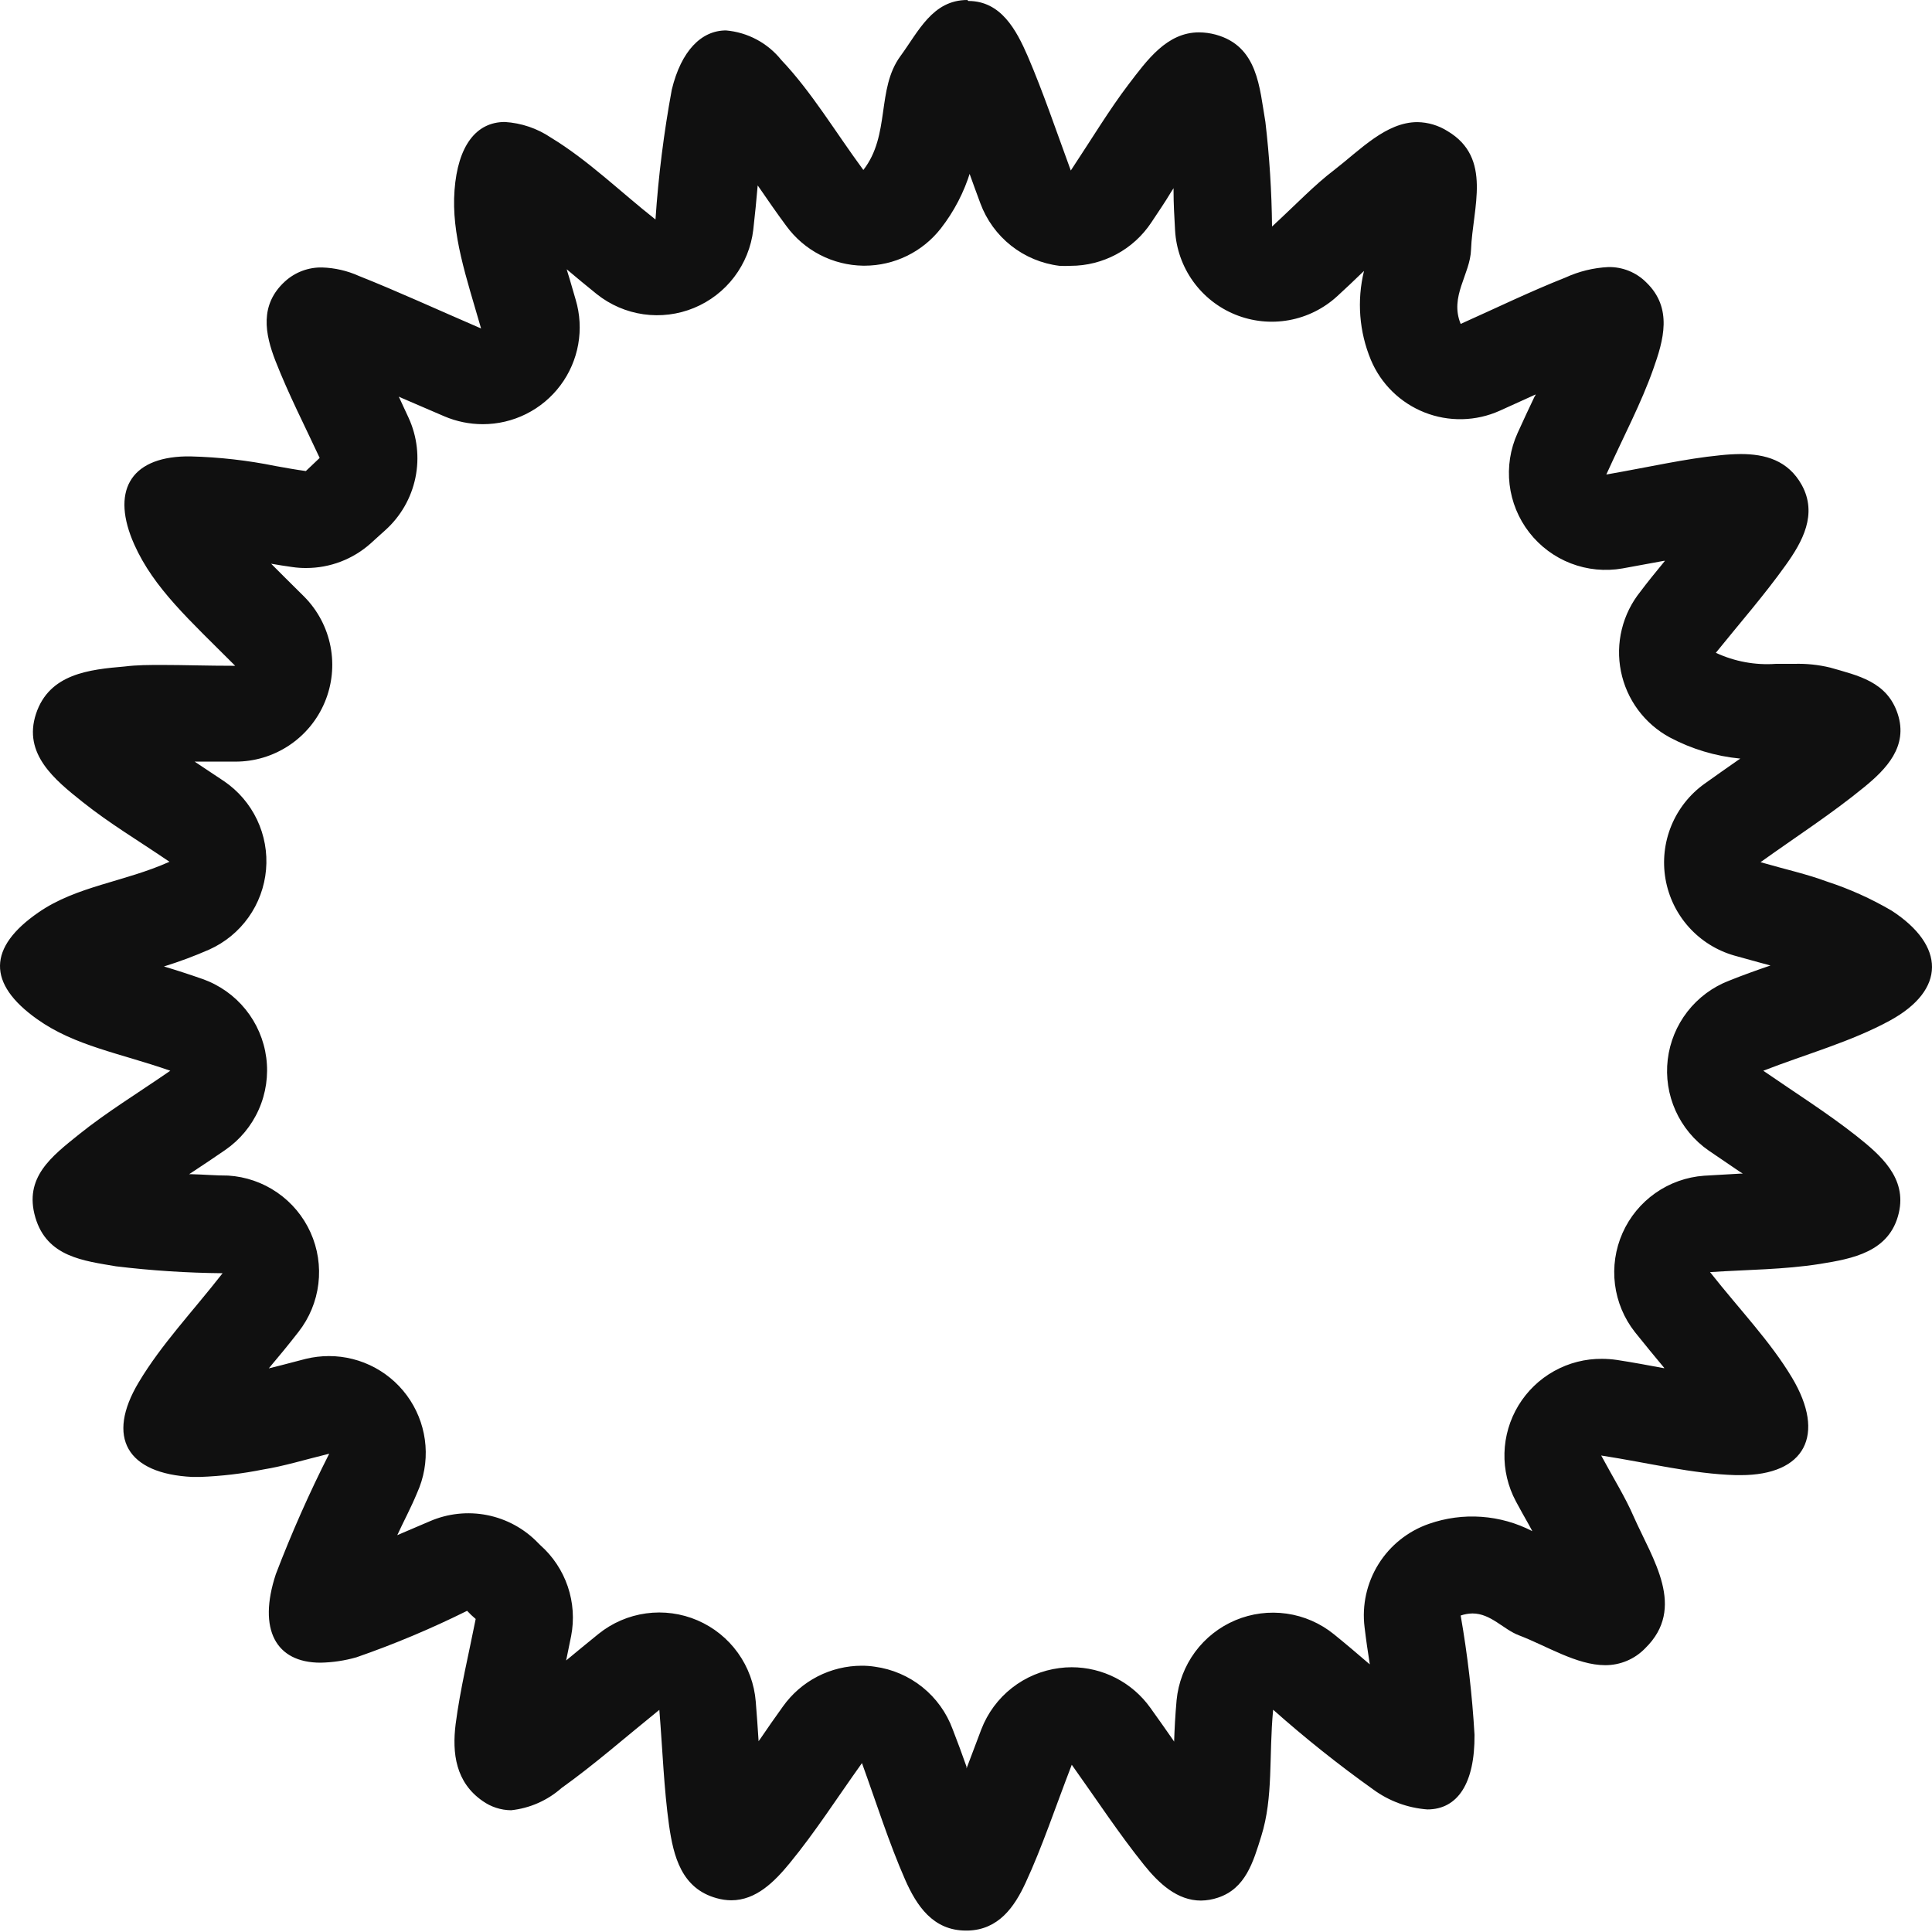 <svg width="160" height="160" viewBox="0 0 160 160" fill="none" xmlns="http://www.w3.org/2000/svg">
<path d="M80.261 14.294C80.558 15.127 80.868 15.974 81.189 16.837C81.7 18.218 82.581 19.432 83.737 20.346C84.893 21.259 86.278 21.836 87.74 22.014C88.049 22.031 88.359 22.031 88.668 22.014C89.99 22.014 91.292 21.686 92.457 21.06C93.622 20.435 94.614 19.531 95.345 18.429C95.918 17.558 96.491 16.734 96.972 15.921L97.189 15.588V15.863C97.189 16.826 97.247 17.914 97.315 19.082C97.402 20.597 97.916 22.056 98.799 23.29C99.682 24.524 100.897 25.482 102.303 26.053C103.709 26.624 105.248 26.785 106.741 26.516C108.234 26.247 109.621 25.559 110.739 24.534C111.461 23.881 112.113 23.251 112.72 22.667L112.961 22.438C112.36 24.895 112.561 27.479 113.534 29.814C113.948 30.798 114.556 31.689 115.319 32.435C116.083 33.181 116.988 33.767 117.981 34.158C118.975 34.55 120.036 34.739 121.103 34.715C122.171 34.691 123.223 34.454 124.197 34.017L126.9 32.792L127.175 32.666C127.175 32.723 127.118 32.792 127.083 32.849C126.625 33.811 126.156 34.808 125.675 35.873C125.073 37.202 124.846 38.67 125.017 40.118C125.188 41.567 125.751 42.941 126.645 44.094C127.54 45.246 128.731 46.133 130.092 46.658C131.453 47.183 132.931 47.327 134.368 47.075L137.804 46.445H137.884L137.678 46.697C137.071 47.441 136.453 48.186 135.857 48.987C135.119 49.903 134.591 50.97 134.312 52.113C134.032 53.255 134.007 54.445 134.239 55.598C134.471 56.752 134.953 57.84 135.652 58.785C136.352 59.731 137.251 60.512 138.285 61.071C140.098 62.034 142.083 62.629 144.127 62.824L143.955 62.938C143.038 63.58 142.099 64.232 141.16 64.908C139.935 65.786 138.982 66.991 138.41 68.386C137.839 69.781 137.672 71.308 137.929 72.793C138.186 74.278 138.857 75.661 139.864 76.782C140.871 77.904 142.174 78.719 143.623 79.134L145.65 79.695L146.623 79.958C145.478 80.348 144.333 80.76 143.187 81.218C141.829 81.743 140.639 82.627 139.745 83.777C138.852 84.927 138.288 86.299 138.115 87.744C137.942 89.19 138.166 90.656 138.763 91.984C139.36 93.312 140.307 94.453 141.504 95.283L144.012 96.99L144.333 97.196H144.104L141.126 97.368C139.674 97.472 138.277 97.97 137.087 98.808C135.896 99.645 134.956 100.792 134.367 102.123C133.779 103.455 133.564 104.921 133.745 106.366C133.927 107.81 134.499 109.178 135.399 110.322C136.246 111.387 137.06 112.361 137.838 113.3H137.758C136.521 113.071 135.25 112.83 133.898 112.624C133.496 112.565 133.091 112.535 132.684 112.533C131.293 112.519 129.922 112.868 128.706 113.546C127.49 114.223 126.472 115.205 125.75 116.395C125.029 117.586 124.63 118.943 124.593 120.334C124.556 121.726 124.881 123.103 125.537 124.33C125.904 125.006 126.247 125.636 126.591 126.231C126.694 126.426 126.809 126.621 126.9 126.804C125.591 126.125 124.156 125.721 122.685 125.617C121.214 125.512 119.737 125.71 118.344 126.197C116.61 126.797 115.133 127.973 114.162 129.531C113.191 131.088 112.783 132.931 113.007 134.753C113.133 135.818 113.282 136.837 113.442 137.834L113.316 137.731C112.411 136.952 111.483 136.162 110.464 135.337C109.338 134.426 107.986 133.837 106.552 133.633C105.118 133.429 103.656 133.617 102.32 134.177C100.984 134.737 99.826 135.649 98.966 136.815C98.108 137.982 97.58 139.359 97.441 140.8C97.327 142.049 97.269 143.217 97.235 144.236L97.166 144.122C96.548 143.24 95.918 142.335 95.265 141.43C94.524 140.393 93.546 139.548 92.412 138.964C91.279 138.38 90.023 138.075 88.748 138.074C88.407 138.074 88.066 138.097 87.728 138.143C86.294 138.328 84.937 138.897 83.799 139.79C82.662 140.683 81.788 141.867 81.269 143.217C80.833 144.362 80.433 145.416 80.043 146.458V146.31C79.684 145.286 79.302 144.256 78.898 143.217C78.396 141.848 77.531 140.641 76.395 139.726C75.258 138.812 73.894 138.225 72.449 138.029C72.093 137.974 71.733 137.947 71.373 137.948C70.095 137.949 68.836 138.255 67.7 138.84C66.564 139.426 65.585 140.275 64.844 141.316C64.191 142.221 63.561 143.125 62.954 144.019L62.817 144.202V144.099C62.748 143.057 62.679 142.003 62.588 140.915C62.471 139.461 61.96 138.067 61.11 136.883C60.26 135.698 59.103 134.767 57.764 134.191C56.424 133.615 54.953 133.415 53.508 133.613C52.063 133.811 50.7 134.399 49.565 135.314C48.626 136.07 47.744 136.803 46.885 137.513L47.297 135.497C47.564 134.127 47.469 132.712 47.021 131.39C46.573 130.068 45.788 128.886 44.743 127.961L44.548 127.766C43.412 126.592 41.945 125.792 40.342 125.475C38.739 125.158 37.078 125.338 35.58 125.991C34.656 126.388 33.763 126.77 32.9 127.136C33.426 125.991 34.045 124.845 34.549 123.62C35.1 122.399 35.337 121.059 35.237 119.723C35.137 118.387 34.703 117.097 33.977 115.972C33.25 114.846 32.253 113.921 31.076 113.28C29.9 112.639 28.581 112.304 27.241 112.304C26.597 112.306 25.955 112.382 25.329 112.533L23.313 113.059L22.259 113.323C23.061 112.372 23.886 111.376 24.722 110.299C25.622 109.148 26.191 107.772 26.366 106.321C26.542 104.87 26.317 103.399 25.717 102.067C25.117 100.734 24.163 99.591 22.96 98.761C21.758 97.93 20.351 97.445 18.892 97.356C17.861 97.356 16.853 97.265 15.857 97.242H15.662L16.028 97.001C16.876 96.44 17.758 95.856 18.651 95.237C19.867 94.399 20.828 93.241 21.428 91.891C22.028 90.541 22.243 89.052 22.05 87.588C21.857 86.123 21.263 84.741 20.334 83.593C19.405 82.444 18.176 81.575 16.784 81.081C15.639 80.68 14.574 80.336 13.577 80.038C14.851 79.643 16.101 79.177 17.323 78.641C18.625 78.058 19.749 77.137 20.577 75.974C21.405 74.811 21.907 73.448 22.032 72.026C22.157 70.604 21.9 69.174 21.287 67.884C20.675 66.595 19.729 65.492 18.548 64.691L16.12 63.075C17.151 63.075 18.25 63.075 19.476 63.075C21.06 63.08 22.609 62.616 23.929 61.741C25.249 60.866 26.281 59.62 26.893 58.159C27.506 56.699 27.672 55.09 27.371 53.535C27.07 51.98 26.316 50.549 25.203 49.423L23.599 47.831L22.454 46.685C23.015 46.777 23.599 46.88 24.206 46.96C24.585 47.016 24.968 47.043 25.352 47.04C27.33 47.042 29.239 46.312 30.712 44.99L31.342 44.417L31.915 43.902C33.184 42.759 34.056 41.24 34.402 39.567C34.748 37.894 34.551 36.155 33.839 34.602C33.575 34.017 33.3 33.456 33.026 32.849L33.358 32.998L36.794 34.476C37.8 34.906 38.883 35.128 39.978 35.129C41.228 35.131 42.461 34.84 43.579 34.281C44.697 33.722 45.668 32.909 46.416 31.908C47.164 30.906 47.667 29.744 47.886 28.513C48.104 27.283 48.032 26.018 47.675 24.82L47.171 23.091C47.079 22.816 47.011 22.552 46.93 22.3C47.732 22.976 48.557 23.663 49.427 24.362C50.545 25.251 51.879 25.826 53.293 26.027C54.706 26.227 56.148 26.047 57.469 25.504C58.789 24.961 59.941 24.075 60.805 22.938C61.668 21.801 62.213 20.454 62.382 19.036C62.53 17.753 62.645 16.539 62.748 15.359L62.84 15.485C63.561 16.528 64.294 17.604 65.13 18.727C65.863 19.726 66.817 20.542 67.918 21.11C69.019 21.678 70.237 21.984 71.476 22.003H71.602C72.819 22.002 74.019 21.724 75.112 21.19C76.206 20.656 77.163 19.88 77.913 18.922C79.012 17.512 79.843 15.912 80.364 14.203M80.112 0C77.225 0 76.069 2.6 74.568 4.65C72.564 7.388 73.755 11.179 71.499 14.077C69.116 10.835 67.215 7.617 64.707 4.971C64.149 4.274 63.455 3.697 62.667 3.275C61.88 2.854 61.015 2.597 60.125 2.52C58.086 2.52 56.414 4.204 55.635 7.422C54.978 10.978 54.527 14.569 54.284 18.177C51.374 15.886 48.717 13.275 45.625 11.396C44.492 10.632 43.175 10.185 41.811 10.102C39.417 10.102 37.916 12.095 37.642 15.749C37.367 19.403 38.615 22.942 39.841 27.203C36.049 25.565 32.968 24.144 29.715 22.85C28.763 22.422 27.736 22.185 26.692 22.151C25.55 22.123 24.442 22.538 23.599 23.308C21.48 25.244 21.939 27.649 22.82 29.906C23.897 32.654 25.249 35.289 26.474 37.923L25.329 39.011C24.504 38.897 23.668 38.748 22.843 38.599C20.512 38.124 18.143 37.856 15.765 37.797H15.376C10.691 37.9 9.202 40.787 11.115 45.082C12.741 48.724 15.696 51.347 19.476 55.138C17.116 55.138 15.204 55.069 13.474 55.069C12.329 55.069 11.355 55.069 10.336 55.195C7.392 55.447 4.082 55.791 2.983 59.112C1.883 62.434 4.529 64.576 6.831 66.409C9.133 68.241 11.344 69.535 14.035 71.368C10.313 73.04 6.35 73.372 3.189 75.56C-1.015 78.458 -1.072 81.459 3.074 84.402C6.19 86.624 9.946 87.22 14.104 88.674C11.344 90.576 8.824 92.111 6.545 93.943C4.265 95.776 1.963 97.517 2.925 100.815C3.887 104.114 6.957 104.412 9.603 104.87C12.534 105.225 15.482 105.416 18.434 105.443C15.937 108.638 13.36 111.341 11.493 114.468C8.744 119.05 10.531 122.051 15.925 122.314H16.567C18.325 122.25 20.076 122.043 21.801 121.696C23.508 121.421 25.168 120.905 27.264 120.39C25.618 123.636 24.142 126.966 22.843 130.366C21.331 134.948 22.843 137.696 26.543 137.696C27.551 137.677 28.552 137.527 29.521 137.25C32.654 136.163 35.714 134.877 38.684 133.401C38.906 133.641 39.143 133.867 39.394 134.077C38.821 136.986 38.111 139.873 37.733 142.793C37.435 145.187 37.733 147.604 39.967 149.15C40.656 149.641 41.48 149.909 42.326 149.917C43.877 149.752 45.338 149.107 46.507 148.073C49.187 146.161 51.672 143.973 54.604 141.602C54.879 145.038 54.982 148.108 55.406 151.154C55.773 153.709 56.426 156.4 59.358 157.202C59.749 157.312 60.154 157.37 60.56 157.374C62.622 157.374 64.145 155.828 65.405 154.293C67.513 151.727 69.311 148.91 71.384 146.012C72.587 149.333 73.606 152.586 74.969 155.69C75.908 157.809 77.26 159.882 79.997 159.882H80.158C82.712 159.813 84.017 157.901 84.922 155.954C86.32 152.941 87.362 149.769 88.759 146.149C90.832 149.058 92.677 151.876 94.761 154.465C95.987 155.988 97.499 157.397 99.457 157.397C99.936 157.391 100.412 157.31 100.866 157.156C103.157 156.4 103.787 154.201 104.451 152.071C105.47 148.818 105.069 145.451 105.436 141.591C108.08 143.94 110.848 146.146 113.728 148.199C115.037 149.158 116.589 149.73 118.207 149.849C120.704 149.849 122.147 147.707 122.113 143.664C121.921 140.353 121.538 137.057 120.967 133.791C121.281 133.683 121.609 133.625 121.941 133.619C123.464 133.619 124.495 134.936 125.789 135.429C128.08 136.299 130.577 137.903 132.936 137.903C133.554 137.905 134.165 137.782 134.734 137.542C135.303 137.302 135.817 136.949 136.246 136.505C139.683 133.149 136.865 129.14 135.296 125.601C134.597 123.986 133.646 122.474 132.604 120.539C136.533 121.146 140.141 122.062 143.76 122.165H144.149C149.475 122.165 151.251 118.844 148.399 114.079C146.601 111.078 144.104 108.501 141.618 105.351C144.711 105.145 147.746 105.145 150.712 104.675C153.415 104.24 156.497 103.69 157.252 100.449C157.928 97.54 155.741 95.661 153.736 94.069C151.308 92.156 148.685 90.507 146.028 88.674C149.624 87.277 153.278 86.281 156.519 84.517C161.17 81.974 161.101 78.309 156.668 75.423C154.97 74.426 153.169 73.615 151.297 73.006C149.636 72.387 147.86 71.998 145.799 71.402C148.811 69.249 151.72 67.371 154.389 65.183C156.21 63.694 158.043 61.816 157.161 59.124C156.279 56.432 153.862 55.951 151.571 55.287C150.586 55.049 149.573 54.945 148.559 54.978H147.059C145.355 55.099 143.648 54.783 142.099 54.062C144.046 51.645 146.097 49.308 147.895 46.788C149.281 44.853 150.529 42.585 149.223 40.18C148.078 38.106 146.165 37.602 144.149 37.602C143.575 37.608 143.002 37.642 142.431 37.706C139.534 37.992 136.705 38.656 133.028 39.298C134.494 36.068 135.914 33.399 136.911 30.581C137.758 28.199 138.56 25.519 136.327 23.377C135.917 22.968 135.428 22.646 134.891 22.429C134.354 22.213 133.779 22.107 133.2 22.117C131.968 22.176 130.758 22.472 129.638 22.988C126.74 24.133 123.911 25.507 120.967 26.825C120.028 24.534 121.757 22.736 121.826 20.663C121.952 17.226 123.624 13.08 119.879 10.858C119.131 10.384 118.267 10.127 117.382 10.114C114.794 10.114 112.652 12.404 110.51 14.065C108.849 15.325 107.406 16.86 105.344 18.761C105.316 15.867 105.132 12.977 104.795 10.102C104.302 7.262 104.187 3.814 100.66 2.863C100.215 2.744 99.757 2.683 99.297 2.68C96.639 2.68 95.002 4.971 93.455 6.998C91.909 9.026 90.42 11.488 88.679 14.122C87.419 10.686 86.388 7.628 85.117 4.662C84.166 2.474 82.895 0.08 80.192 0.08L80.112 0Z" fill="#101010"/>
</svg>
